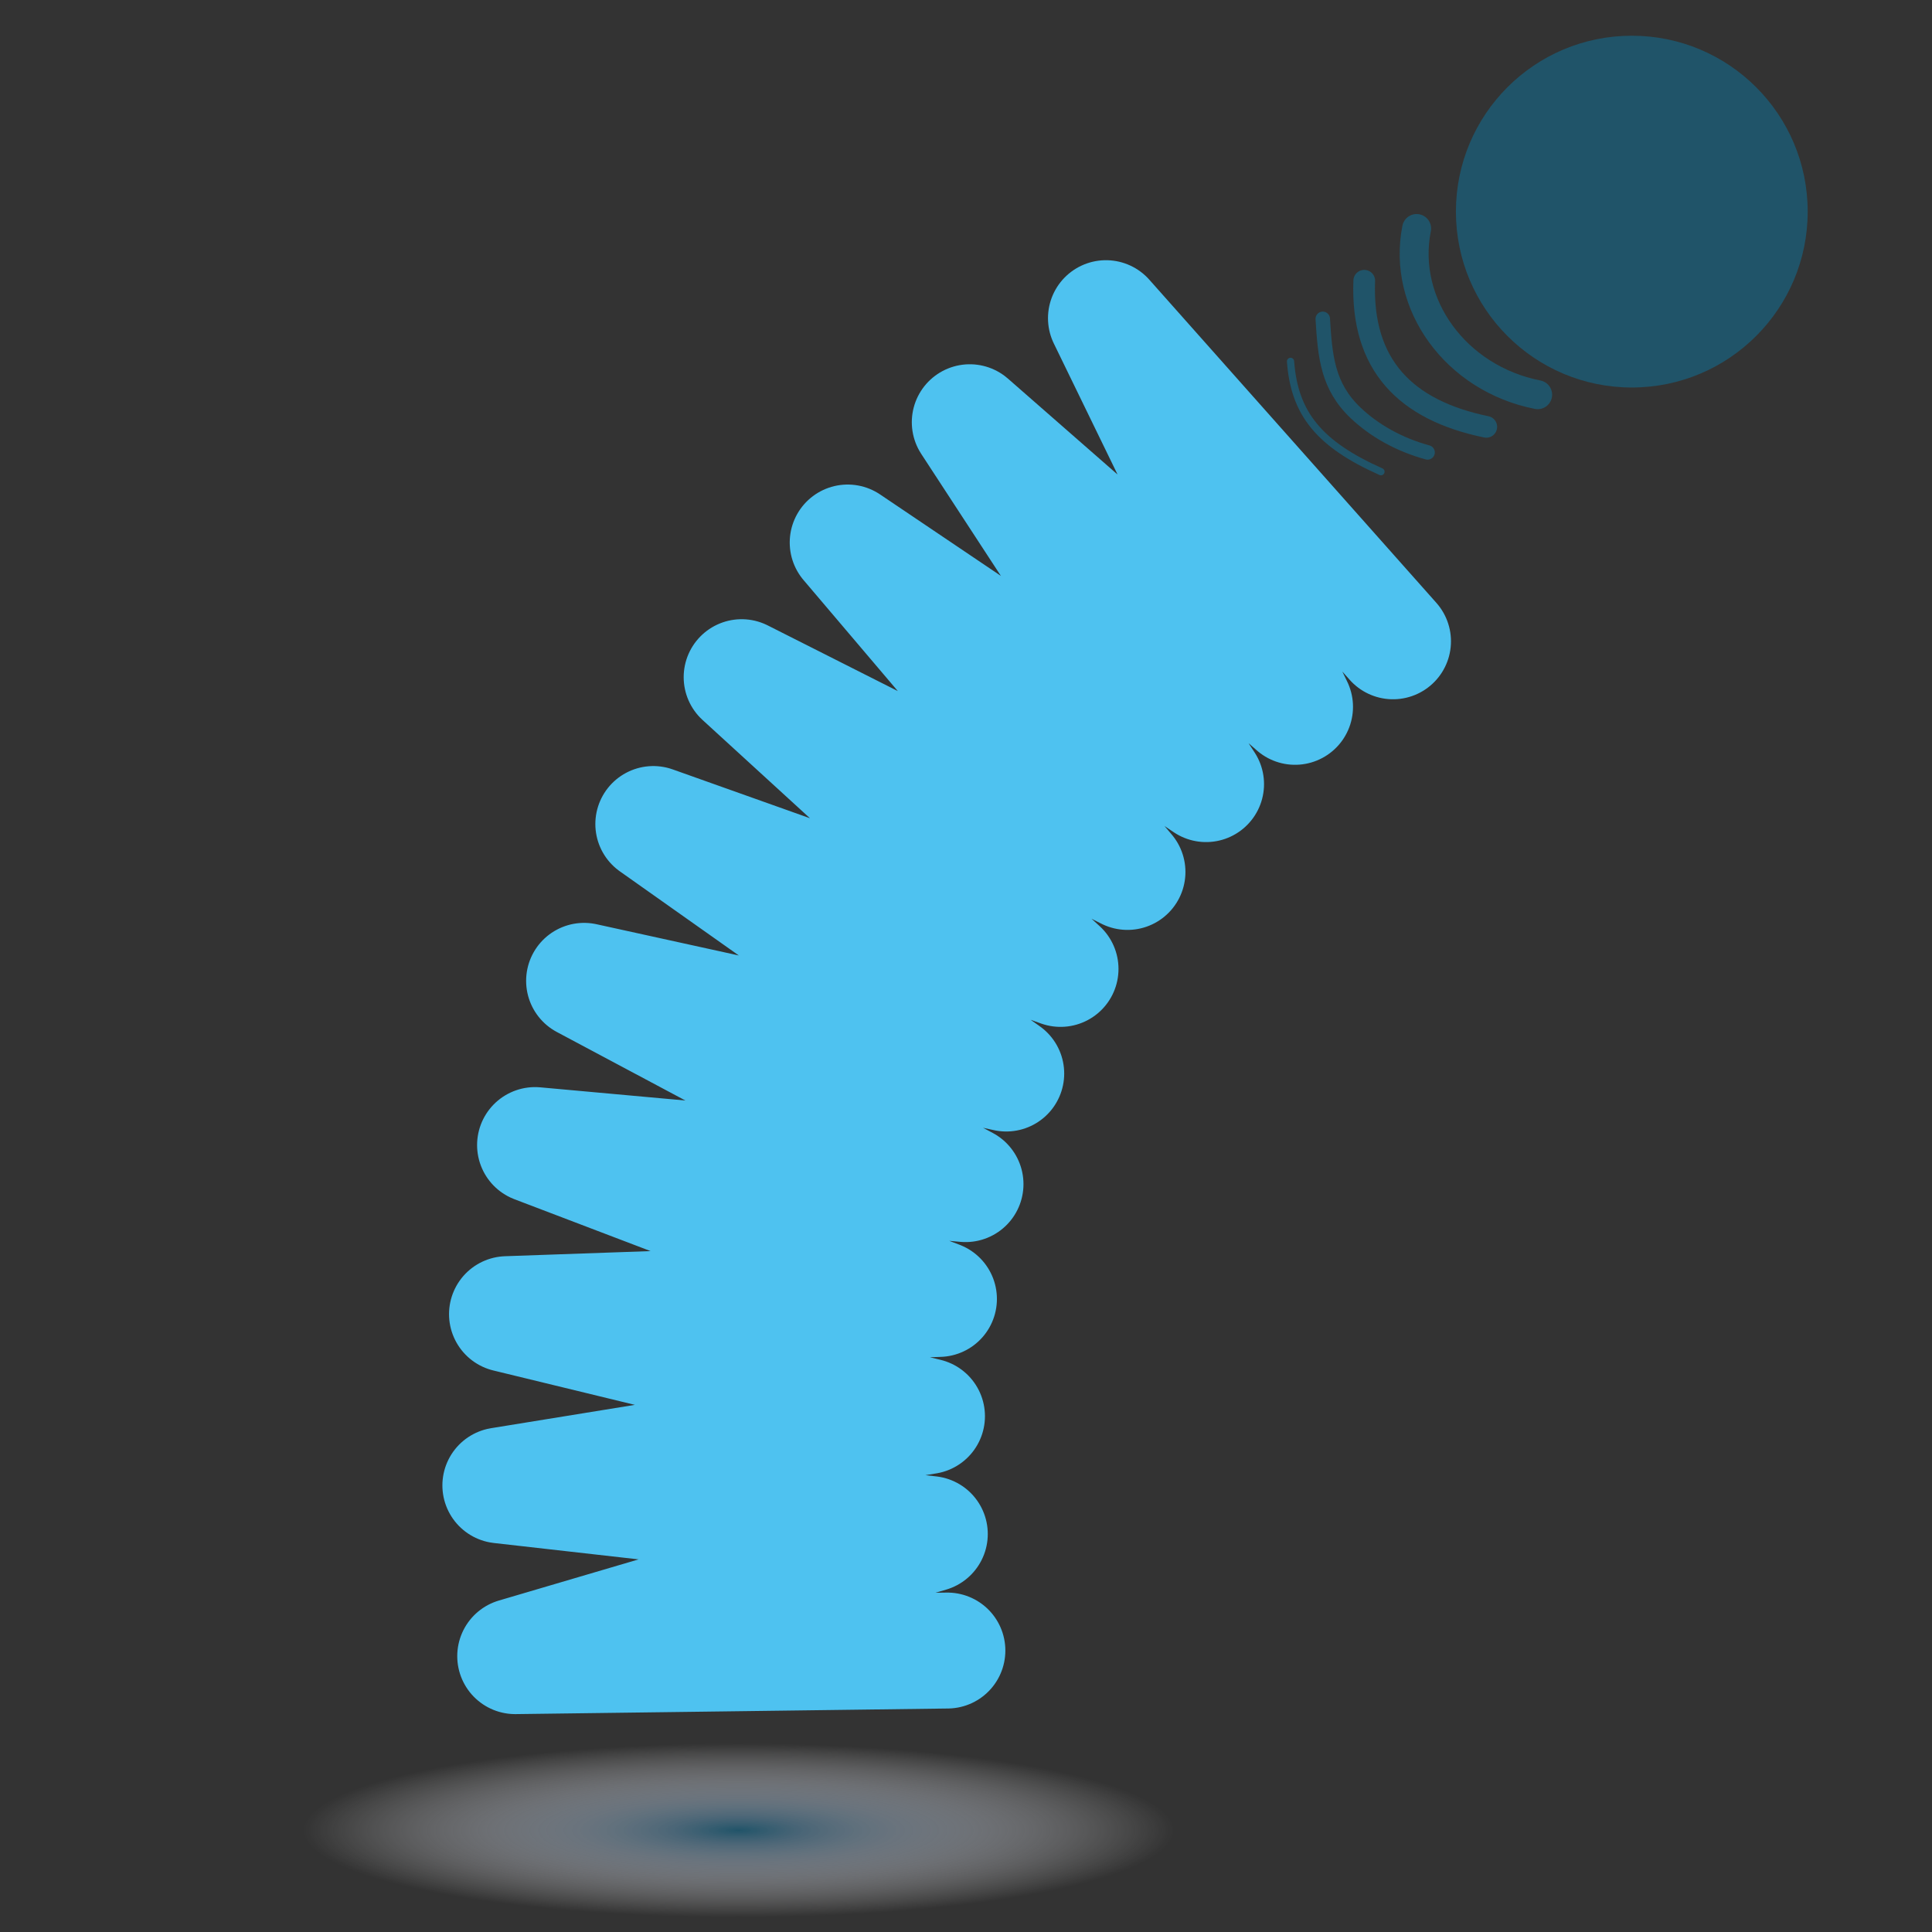 <?xml version="1.0" encoding="utf-8"?>
<!-- Generator: Adobe Illustrator 15.1.0, SVG Export Plug-In . SVG Version: 6.00 Build 0)  -->
<!DOCTYPE svg PUBLIC "-//W3C//DTD SVG 1.1//EN" "http://www.w3.org/Graphics/SVG/1.1/DTD/svg11.dtd">
<svg version="1.1" id="Ebene_1" xmlns="http://www.w3.org/2000/svg" xmlns:xlink="http://www.w3.org/1999/xlink" x="0px" y="0px"
	 width="100px" height="100px" viewBox="0 0 100 100" enable-background="new 0 0 100 100" xml:space="preserve">
<rect x="0" y="0" width="100" height="100" fill="#333333" stroke="none"/>
<path fill="none" stroke="#4EC2F0" stroke-width="10" stroke-miterlimit="10" d="M807.159,66.622"/>
<path fill="none" stroke="#4EC2F0" stroke-width="10" stroke-miterlimit="10" d="M1252.822,52.478"/>
<path fill="none" stroke="#4EC2F0" stroke-width="10" stroke-linejoin="bevel" stroke-miterlimit="10" d="M1136.949,115.445"/>
<path fill="none" stroke="#4EC2F0" stroke-width="10" stroke-linejoin="bevel" stroke-miterlimit="10" d="M1173.245,75.891"/>
<path fill="none" stroke="#4EC2F0" stroke-width="10" stroke-linejoin="bevel" stroke-miterlimit="10" d="M1205.207,32.76"/>
<path fill="none" stroke="#4EC2F0" stroke-width="3.37" stroke-linecap="round" stroke-linejoin="round" stroke-miterlimit="10" d="
	M59.3,10.211"/>
<circle fill="#205469" cx="84.462" cy="10.953" r="9.104"/>
<path fill="none" stroke="#205469" stroke-width="1.498" stroke-linecap="round" stroke-miterlimit="10" d="M73.324,11.827
	c-0.773,3.918,2.028,7.767,6.265,8.603"/>
<path fill="none" stroke="#205469" stroke-width="1.123" stroke-linecap="round" stroke-miterlimit="10" d="M70.613,14.531
	c-0.169,4.366,2.141,6.701,6.317,7.563"/>
<path fill="none" stroke="#205469" stroke-width="0.749" stroke-linecap="round" stroke-miterlimit="10" d="M68.466,16.503
	c0.12,1.942,0.244,3.489,1.707,4.874c0.954,0.905,2.23,1.633,3.718,2.04"/>
<path fill="none" stroke="#205469" stroke-width="0.374" stroke-linecap="round" stroke-miterlimit="10" d="M66.798,18.704
	c0.196,2.724,1.508,4.295,4.68,5.71"/>
<radialGradient id="SVGID_1_" cx="24.589" cy="94.78" r="18.519" gradientTransform="matrix(1.217 0 0 0.243 8.305 71.706)" gradientUnits="userSpaceOnUse">
	<stop  offset="0" style="stop-color:#215469"/>
	<stop  offset="0.148" style="stop-color:#4E6E82;stop-opacity:0.852"/>
	<stop  offset="0.374" style="stop-color:#8B9AA9;stop-opacity:0.626"/>
	<stop  offset="0.58" style="stop-color:#BCC2CC;stop-opacity:0.42"/>
	<stop  offset="0.76" style="stop-color:#E0E2E8;stop-opacity:0.24"/>
	<stop  offset="0.906" style="stop-color:#F7F8F9;stop-opacity:0.094"/>
	<stop  offset="1" style="stop-color:#FFFFFF;stop-opacity:0"/>
</radialGradient>
<path fill="url(#SVGID_1_)" d="M69.478,94.78c0,2.884-20.44,5.22-31.239,5.22C20.986,100,7,97.664,7,94.78
	c0-2.881,13.986-5.22,31.239-5.22C55.492,89.561,69.478,91.899,69.478,94.78z"/>
<polyline fill="none" stroke="#4EC2F0" stroke-width="6" stroke-linecap="round" stroke-linejoin="round" stroke-miterlimit="10" points="
	49.037,85.432 26.667,85.722 48.127,79.4 25.898,76.884 47.981,73.302 26.242,68.02 48.6,67.233 27.694,59.268 49.975,61.29 
	30.232,50.768 52.083,55.566 33.815,42.651 54.893,50.151 38.387,35.05 58.358,45.132 43.876,28.08 62.426,40.586 50.195,21.854 
	67.031,36.586 57.244,16.468 72.102,33.194 "/>
</svg>
